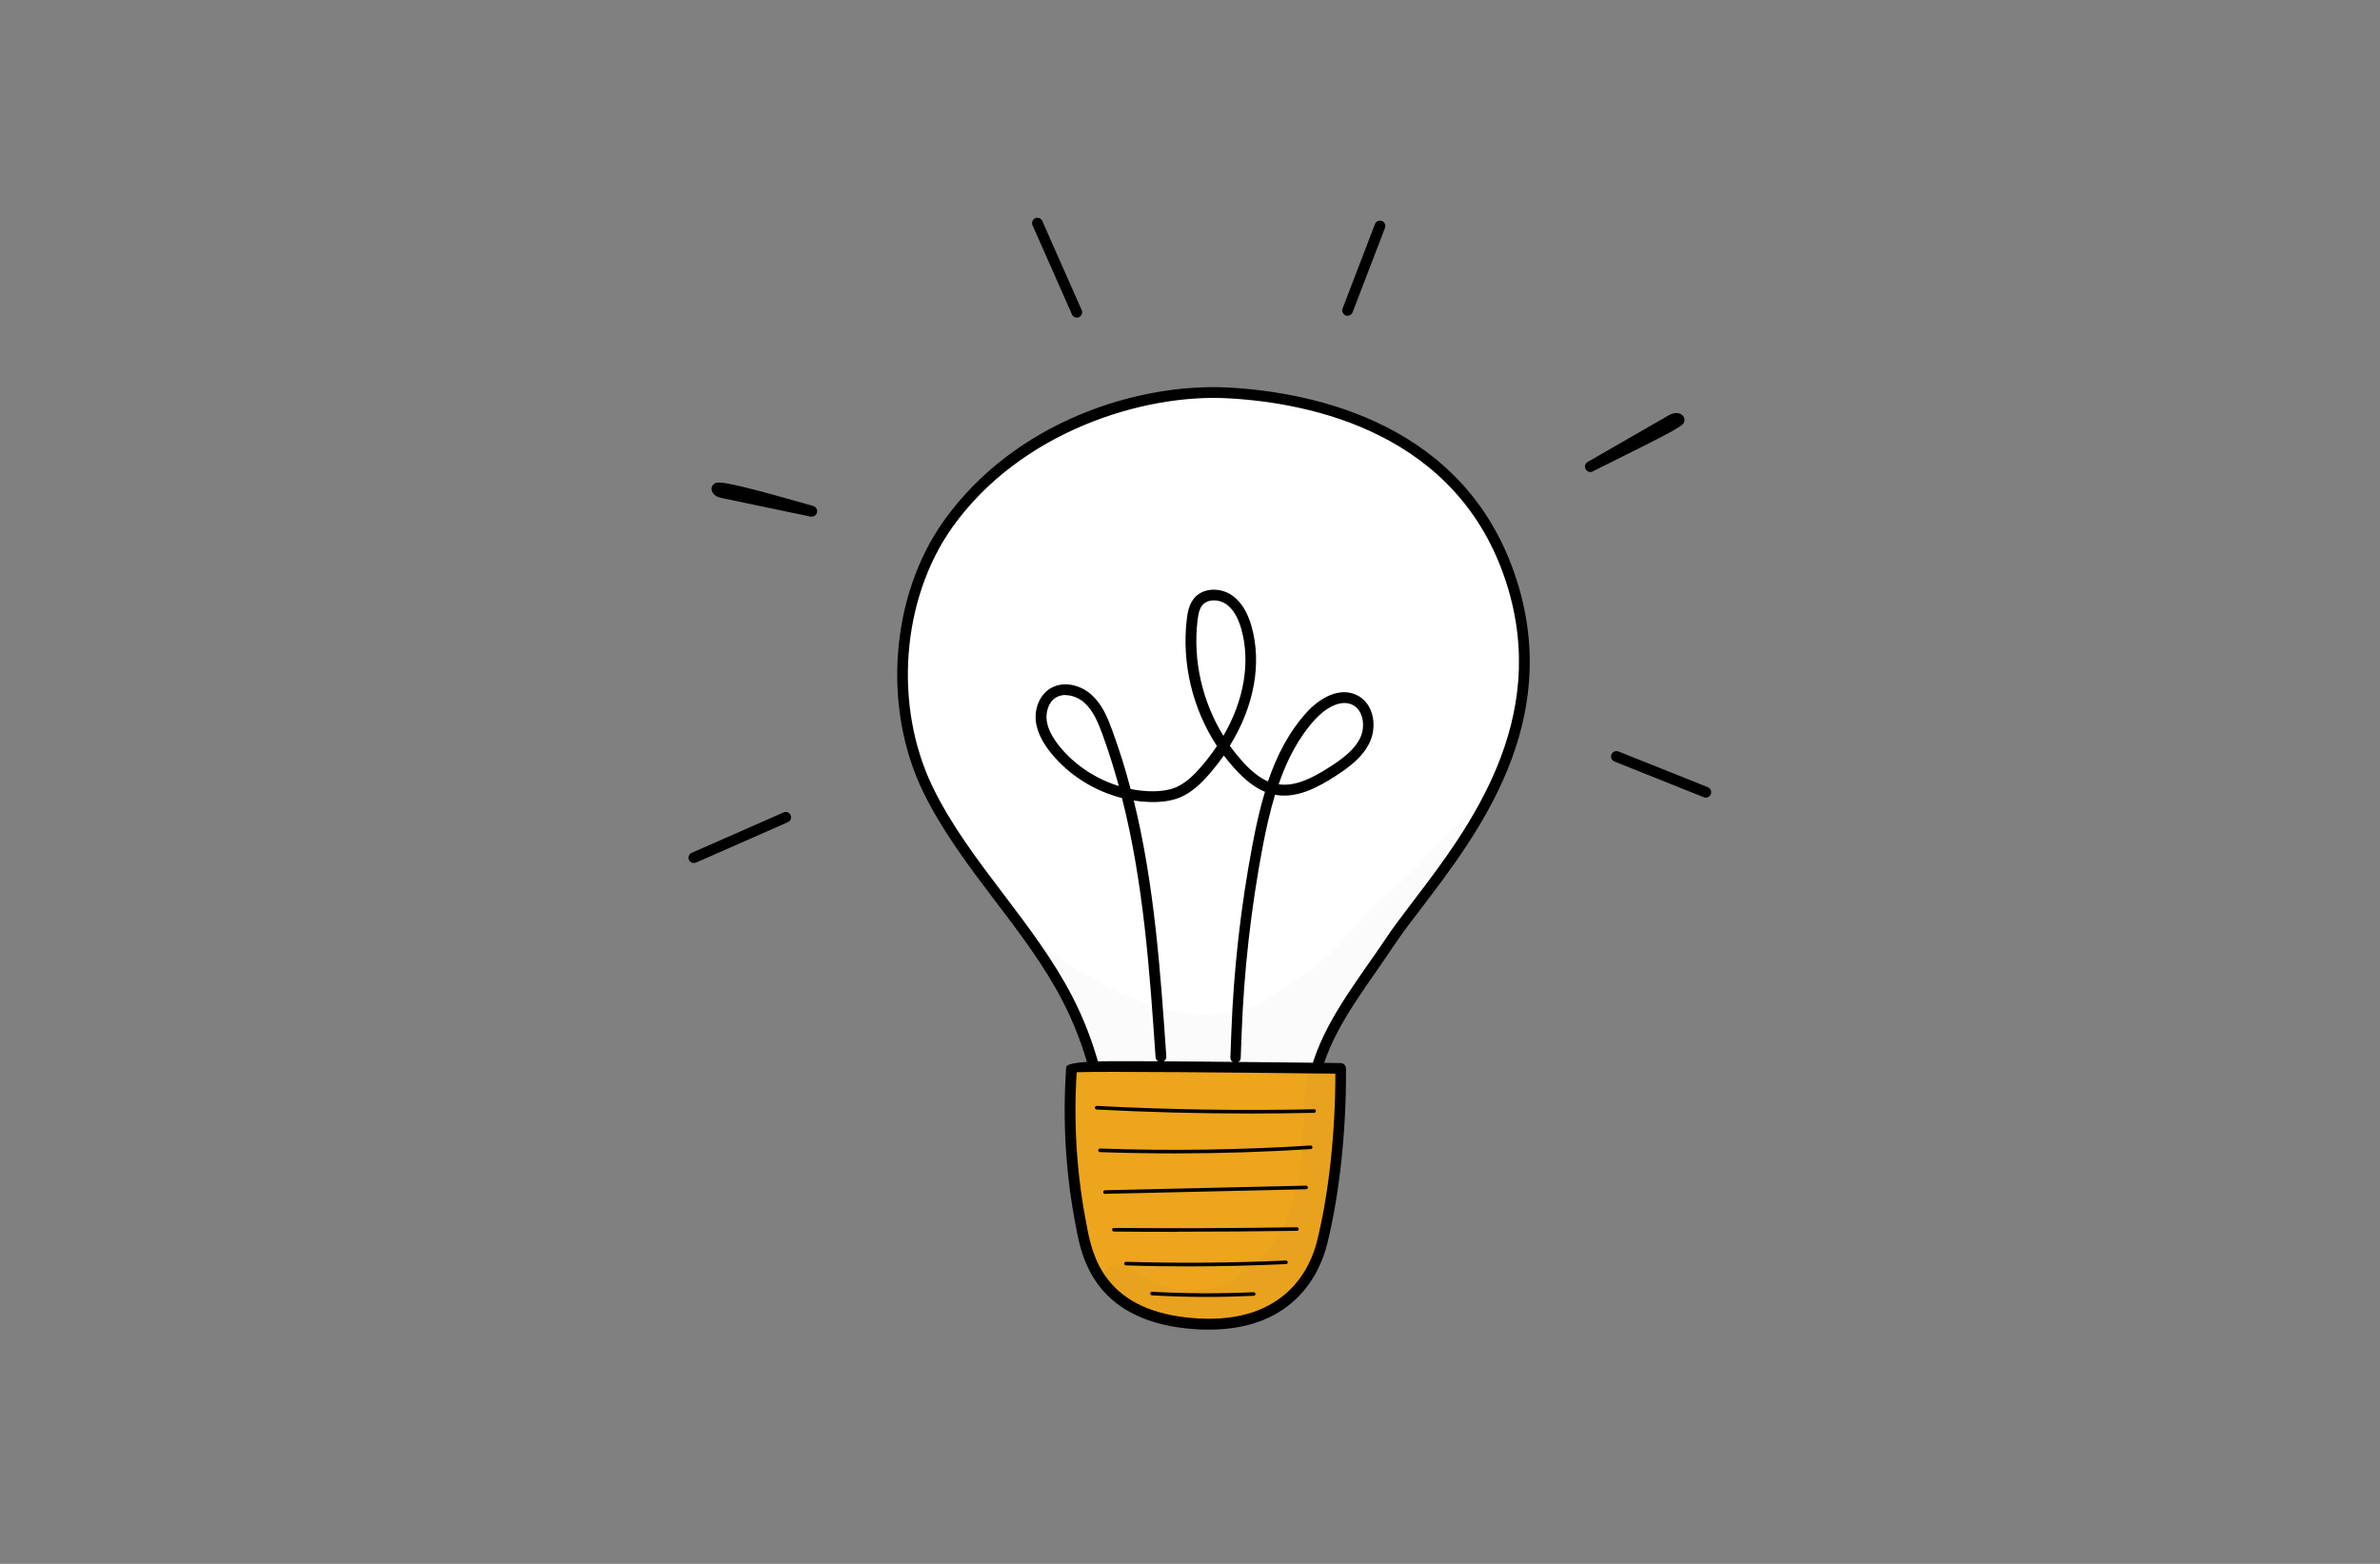 <svg width="280" height="184" viewBox="0 0 280 184" fill="none" xmlns="http://www.w3.org/2000/svg">
<rect x="0" y="0" width="280" height="184" fill="#808080" stroke="none"/>
<path d="M187.099 55.536C186.88 55.536 186.661 55.418 186.543 55.199C186.374 54.895 186.492 54.524 186.779 54.355L196.277 48.889C197.104 48.417 197.61 48.602 197.896 48.822C198.099 48.99 198.2 49.21 198.166 49.463C198.099 50.087 198.099 50.138 187.369 55.469C187.285 55.519 187.184 55.536 187.082 55.536H187.099Z" fill="black"/>
<path d="M126.687 37.367C126.451 37.367 126.215 37.232 126.113 36.995L121.474 26.502C121.339 26.181 121.474 25.81 121.794 25.675C122.115 25.54 122.486 25.675 122.621 25.996L127.26 36.489C127.395 36.81 127.26 37.181 126.94 37.316C126.856 37.35 126.771 37.367 126.687 37.367V37.367Z" fill="black"/>
<path d="M95.51 60.783C95.51 60.783 95.426 60.783 95.375 60.783L84.949 58.607C84.662 58.556 83.92 58.387 83.735 57.713C83.667 57.46 83.735 57.19 83.92 57.004C84.325 56.616 84.578 56.346 95.679 59.535C95.999 59.636 96.202 59.956 96.118 60.294C96.05 60.581 95.797 60.783 95.51 60.783V60.783Z" fill="black"/>
<path d="M81.626 101.542C81.389 101.542 81.153 101.407 81.052 101.171C80.917 100.851 81.052 100.479 81.373 100.344L92.187 95.587C92.507 95.452 92.878 95.587 93.013 95.907C93.148 96.228 93.013 96.599 92.693 96.734L81.879 101.492C81.879 101.492 81.71 101.542 81.626 101.542V101.542Z" fill="black"/>
<path d="M158.538 37.164C158.538 37.164 158.387 37.164 158.319 37.114C157.999 36.995 157.83 36.624 157.948 36.304L161.761 26.367C161.879 26.047 162.25 25.878 162.57 25.996C162.891 26.114 163.06 26.485 162.942 26.806L159.129 36.742C159.028 36.995 158.791 37.147 158.538 37.147V37.164Z" fill="black"/>
<path d="M200.683 93.85C200.683 93.85 200.531 93.85 200.447 93.799L189.936 89.598C189.616 89.463 189.447 89.092 189.582 88.772C189.717 88.451 190.088 88.282 190.409 88.417L200.919 92.618C201.24 92.753 201.408 93.124 201.273 93.445C201.172 93.698 200.936 93.85 200.683 93.85Z" fill="black"/>
<path d="M130.095 134.642C129.893 128.721 128.358 122.867 125.641 117.569C121.12 108.763 113.495 101.728 109.176 92.82C104.131 82.394 105.835 69.708 111.521 61.694C119.45 50.509 133.706 45.599 144.57 46.207C151.42 46.595 171.563 48.737 177.839 68.409C184.149 88.147 169.049 102.504 163.499 110.855C159.686 116.591 154.929 122.158 154.288 128.957C154.136 130.526 154.153 132.196 153.242 133.495C152.145 135.081 150.036 135.621 148.113 136.026C144.621 136.785 141.027 137.561 137.485 137.004C133.942 136.448 130.45 134.271 130.078 134.626L130.095 134.642Z" fill="white"/>
<path d="M140.016 137.848C139.138 137.848 138.261 137.797 137.401 137.662C135.292 137.325 133.25 136.464 131.766 135.84C131.192 135.587 130.534 135.317 130.281 135.267C130.146 135.317 129.994 135.3 129.859 135.267C129.623 135.182 129.471 134.946 129.455 134.693C129.252 128.89 127.734 123.086 125.068 117.89C122.909 113.672 119.956 109.775 117.088 106.013C114.018 101.964 110.846 97.78 108.586 93.124C103.778 83.204 104.773 70.129 110.981 61.357C119.282 49.632 133.841 45.009 144.587 45.599C154.71 46.173 172.559 49.868 178.43 68.24C183.812 85.077 173.892 98.084 167.329 106.705C166.081 108.341 164.9 109.876 164.005 111.226C163.331 112.238 162.622 113.267 161.93 114.263C158.725 118.852 155.418 123.592 154.912 129.041C154.895 129.261 154.879 129.497 154.862 129.733C154.744 131.167 154.642 132.635 153.765 133.9C152.55 135.638 150.374 136.228 148.248 136.701C145.684 137.257 142.85 137.882 140.016 137.882V137.848ZM130.703 134.052C131.091 134.153 131.58 134.372 132.272 134.659C133.689 135.267 135.646 136.093 137.603 136.397C141.078 136.937 144.756 136.144 147.995 135.435C149.952 135.014 151.791 134.507 152.736 133.158C153.411 132.196 153.512 130.948 153.613 129.615C153.63 129.379 153.647 129.143 153.664 128.906C154.204 123.12 157.612 118.244 160.901 113.52C161.593 112.542 162.302 111.513 162.976 110.517C163.887 109.134 165.085 107.582 166.334 105.929C172.744 97.527 182.411 84.824 177.232 68.628C171.597 50.964 154.322 47.405 144.52 46.865C134.448 46.291 119.99 50.829 112.01 62.082C106.055 70.501 105.11 83.035 109.716 92.567C111.909 97.105 115.047 101.239 118.084 105.237C120.969 109.05 123.955 112.981 126.182 117.299C128.847 122.496 130.399 128.265 130.686 134.069L130.703 134.052Z" fill="black"/>
<path d="M157.727 125.718C157.727 125.718 126.095 125.313 126.061 125.6C125.622 131.909 126.01 138.286 127.242 144.495C127.866 147.649 129.283 155.106 140.907 155.764C150.017 156.287 154.269 151.361 155.551 146.199C157.002 140.328 157.778 132.77 157.727 125.718Z" fill="#EDA51E"/>
<path d="M142.257 156.439C141.801 156.439 141.346 156.439 140.874 156.405C128.828 155.714 127.293 147.97 126.635 144.663V144.613C125.386 138.354 124.982 131.943 125.437 125.549C125.493 125.088 127.355 124.857 131.021 124.857C133.653 124.857 137.314 124.857 141.903 124.908C149.731 124.976 157.643 125.077 157.727 125.077C158.065 125.077 158.352 125.364 158.352 125.701C158.402 132.989 157.592 140.513 156.141 146.351C155.382 149.455 152.497 156.439 142.24 156.439H142.257ZM126.669 126.173C126.281 132.247 126.685 138.371 127.883 144.36V144.41C128.541 147.683 129.891 154.499 140.958 155.123C151.401 155.731 154.218 148.965 154.944 146.03C156.327 140.463 157.103 133.31 157.103 126.325C145.834 126.19 129.638 126.038 126.669 126.156V126.173Z" fill="black"/>
<path d="M147.25 131.015C141.16 131.015 135.053 130.863 129.013 130.543C128.895 130.543 128.811 130.442 128.811 130.323C128.811 130.205 128.912 130.121 129.03 130.121C137.516 130.56 146.12 130.695 154.606 130.509C154.724 130.509 154.808 130.593 154.808 130.711C154.808 130.83 154.724 130.931 154.606 130.931C152.159 130.981 149.696 131.015 147.233 131.015H147.25Z" fill="black"/>
<path d="M138.176 135.705C135.241 135.705 132.322 135.655 129.404 135.553C129.286 135.553 129.201 135.452 129.201 135.334C129.201 135.216 129.302 135.132 129.42 135.132C137.653 135.418 145.971 135.3 154.186 134.777C154.305 134.777 154.406 134.862 154.406 134.98C154.406 135.098 154.321 135.199 154.203 135.199C148.889 135.537 143.524 135.705 138.159 135.705H138.176Z" fill="black"/>
<path d="M129.993 140.463C129.875 140.463 129.791 140.378 129.791 140.26C129.791 140.142 129.875 140.041 129.993 140.041L153.646 139.501C153.764 139.501 153.865 139.585 153.865 139.704C153.865 139.822 153.781 139.923 153.663 139.923L130.01 140.463H129.993Z" fill="black"/>
<path d="M138.478 144.933C135.998 144.933 133.501 144.933 131.038 144.9C130.92 144.9 130.836 144.798 130.836 144.68C130.836 144.562 130.937 144.478 131.038 144.478C138.175 144.529 145.412 144.512 152.565 144.394C152.666 144.394 152.785 144.478 152.785 144.596C152.785 144.714 152.7 144.815 152.582 144.815C147.909 144.883 143.185 144.917 138.495 144.917L138.478 144.933Z" fill="black"/>
<path d="M139.949 148.999C137.452 148.999 134.955 148.966 132.458 148.881C132.34 148.881 132.256 148.78 132.256 148.662C132.256 148.544 132.357 148.459 132.458 148.459C138.7 148.645 145.044 148.594 151.286 148.308C151.404 148.308 151.505 148.392 151.505 148.51C151.505 148.628 151.421 148.729 151.303 148.729C147.524 148.898 143.728 148.999 139.932 148.999H139.949Z" fill="black"/>
<path d="M141.988 152.593C139.829 152.593 137.669 152.525 135.527 152.407C135.409 152.407 135.324 152.306 135.324 152.188C135.324 152.07 135.425 151.985 135.544 151.985C139.508 152.205 143.523 152.221 147.488 152.036C147.589 152.036 147.707 152.12 147.707 152.238C147.707 152.356 147.623 152.458 147.505 152.458C145.683 152.542 143.827 152.593 141.988 152.593V152.593Z" fill="black"/>
<g opacity="0.13">
<path opacity="0.13" d="M157.24 126.005C156.548 124.233 153.731 124.79 153.748 126.696C153.275 131.673 153.241 135.284 152.82 138.742C152.482 140.699 151.689 142.521 150.981 144.377C150.357 145.861 147.32 149.64 144.3 150.923C143.187 151.513 139.458 152.357 137.535 151.53C136.388 151.209 135.443 150.653 132.457 149.084C130.112 147.818 128.121 151.125 130.399 152.508C131.664 153.284 132.929 154.077 134.161 154.904C134.009 154.803 133.823 154.651 133.722 154.567C134.802 155.427 136.118 156.017 137.467 156.372C145.025 157.873 150.998 153.892 154.507 147.582C155.823 144.984 156.497 141.492 156.683 140.159C157.054 137.865 157.004 138 157.105 135.452C157.105 135.064 157.223 134.541 157.088 134.069C157.139 133.023 157.172 131.977 157.24 130.965C157.29 129.733 157.324 128.518 157.392 127.287C157.392 126.865 157.493 126.41 157.257 126.022L157.24 126.005Z" fill="black"/>
</g>
<g opacity="0.13">
<path opacity="0.13" d="M167.363 101.34C166.351 102.285 165.372 103.263 164.36 104.208C164.36 104.225 164.343 104.242 164.327 104.242C162.842 105.389 161.56 106.806 160.244 108.122C159.063 109.32 157.966 110.568 156.903 111.85C156.634 112.103 156.347 112.373 156.026 112.609C155.807 112.812 154.727 113.706 154.525 113.875L154.457 113.925C154.305 114.043 153.884 114.364 153.631 114.55C150.847 116.557 148.232 118.396 146.022 118.852C143.424 119.442 140.944 119.476 138.97 119.155C137.688 118.919 137.047 118.784 136.439 118.582C134.28 117.839 132.509 117.215 131.226 116.591C127.903 114.971 124.799 112.964 121.863 110.737C124.495 114.55 125.946 118.362 128.426 123.963C128.713 124.469 129.016 124.976 129.286 125.499C129.337 125.6 129.404 125.701 129.455 125.802C129.573 125.836 129.708 125.853 129.843 125.853C130.906 125.785 131.952 126.072 133.015 126.089C134.719 126.19 136.439 126.089 138.143 126.022C140.86 125.937 143.542 125.397 146.258 125.38C149.278 125.144 150.999 125.448 152.264 125.65C153.917 125.684 153.614 125.431 154.643 125.465C154.828 125.465 154.997 125.431 155.149 125.38C155.284 124.908 155.419 124.436 155.588 123.98C155.301 123.693 155.284 123.272 155.453 122.884C156.903 119.577 158.894 116.608 161.054 113.689C164.9 108.493 169.421 103.786 173.015 98.421C173.234 97.999 173.437 97.561 173.656 97.139C174.567 95.3 175.478 93.478 176.389 91.639C173.842 94.541 170.164 98.354 167.313 101.289L167.363 101.34Z" fill="black"/>
</g>
<path d="M145.378 125.06H145.362C145.007 125.06 144.737 124.756 144.754 124.402L144.856 121.652C145.125 114.161 145.969 106.637 147.369 99.299C147.757 97.24 148.213 95.165 148.82 93.158C147.656 92.685 146.509 91.808 145.311 90.492C144.839 89.969 144.4 89.446 143.978 88.889C143.472 89.615 142.932 90.306 142.342 90.998C141.448 92.027 140.334 93.174 138.883 93.799C137.837 94.237 136.589 94.423 135.087 94.355C134.514 94.338 133.957 94.271 133.384 94.187C135.813 104.056 136.521 114.313 137.213 124.284C137.23 124.638 136.977 124.942 136.623 124.959C136.285 124.976 135.965 124.722 135.948 124.368C135.256 114.246 134.531 103.854 132 93.9C128.761 93.073 125.775 91.218 123.666 88.619C122.62 87.337 122.046 86.139 121.878 84.975C121.658 83.389 122.316 81.804 123.497 81.044C125.1 80.015 127.192 80.623 128.424 81.753C129.655 82.867 130.296 84.402 130.836 85.886C131.68 88.181 132.405 90.492 133.012 92.837C133.704 92.972 134.396 93.056 135.104 93.09C136.42 93.141 137.483 92.989 138.343 92.635C139.558 92.112 140.554 91.099 141.346 90.171C142.021 89.395 142.629 88.586 143.168 87.776C140.3 83.406 139.001 78.025 139.626 72.829C139.727 71.968 139.912 71.074 140.503 70.365C141.633 69.049 143.691 69.168 144.94 70.045C145.986 70.77 146.745 71.968 147.234 73.672C148.483 78.075 147.538 83.136 144.687 87.742C145.159 88.4 145.665 89.024 146.205 89.632C147.251 90.779 148.213 91.521 149.174 91.943C150.187 88.957 151.604 86.156 153.729 83.811C155.231 82.158 157.576 80.758 159.668 81.804C161.625 82.782 162.03 85.448 161.152 87.32C160.326 89.109 158.656 90.306 157.154 91.285C155.045 92.651 152.565 93.984 150.001 93.512C149.411 95.486 148.955 97.527 148.567 99.535C147.184 106.806 146.34 114.28 146.07 121.703L145.969 124.453C145.969 124.79 145.682 125.06 145.345 125.06H145.378ZM125.353 81.77C124.948 81.77 124.543 81.871 124.189 82.091C123.295 82.664 123.025 83.862 123.143 84.79C123.278 85.734 123.767 86.713 124.645 87.81C126.433 90.02 128.913 91.639 131.629 92.483C131.055 90.408 130.414 88.35 129.672 86.325C129.183 84.992 128.609 83.626 127.597 82.698C127.023 82.175 126.18 81.787 125.353 81.787V81.77ZM150.423 92.28C152.481 92.567 154.556 91.454 156.496 90.205C157.846 89.328 159.347 88.265 160.039 86.781C160.646 85.481 160.41 83.575 159.128 82.934C157.677 82.209 155.838 83.406 154.691 84.672C152.717 86.848 151.384 89.48 150.423 92.297V92.28ZM142.814 70.635C142.308 70.635 141.819 70.804 141.481 71.175C141.093 71.614 140.975 72.289 140.891 72.963C140.317 77.67 141.448 82.546 143.928 86.578C146.357 82.411 147.133 77.907 146.036 74.01C145.632 72.592 145.041 71.631 144.248 71.074C143.843 70.804 143.32 70.635 142.831 70.635H142.814Z" fill="black"/>
</svg>
